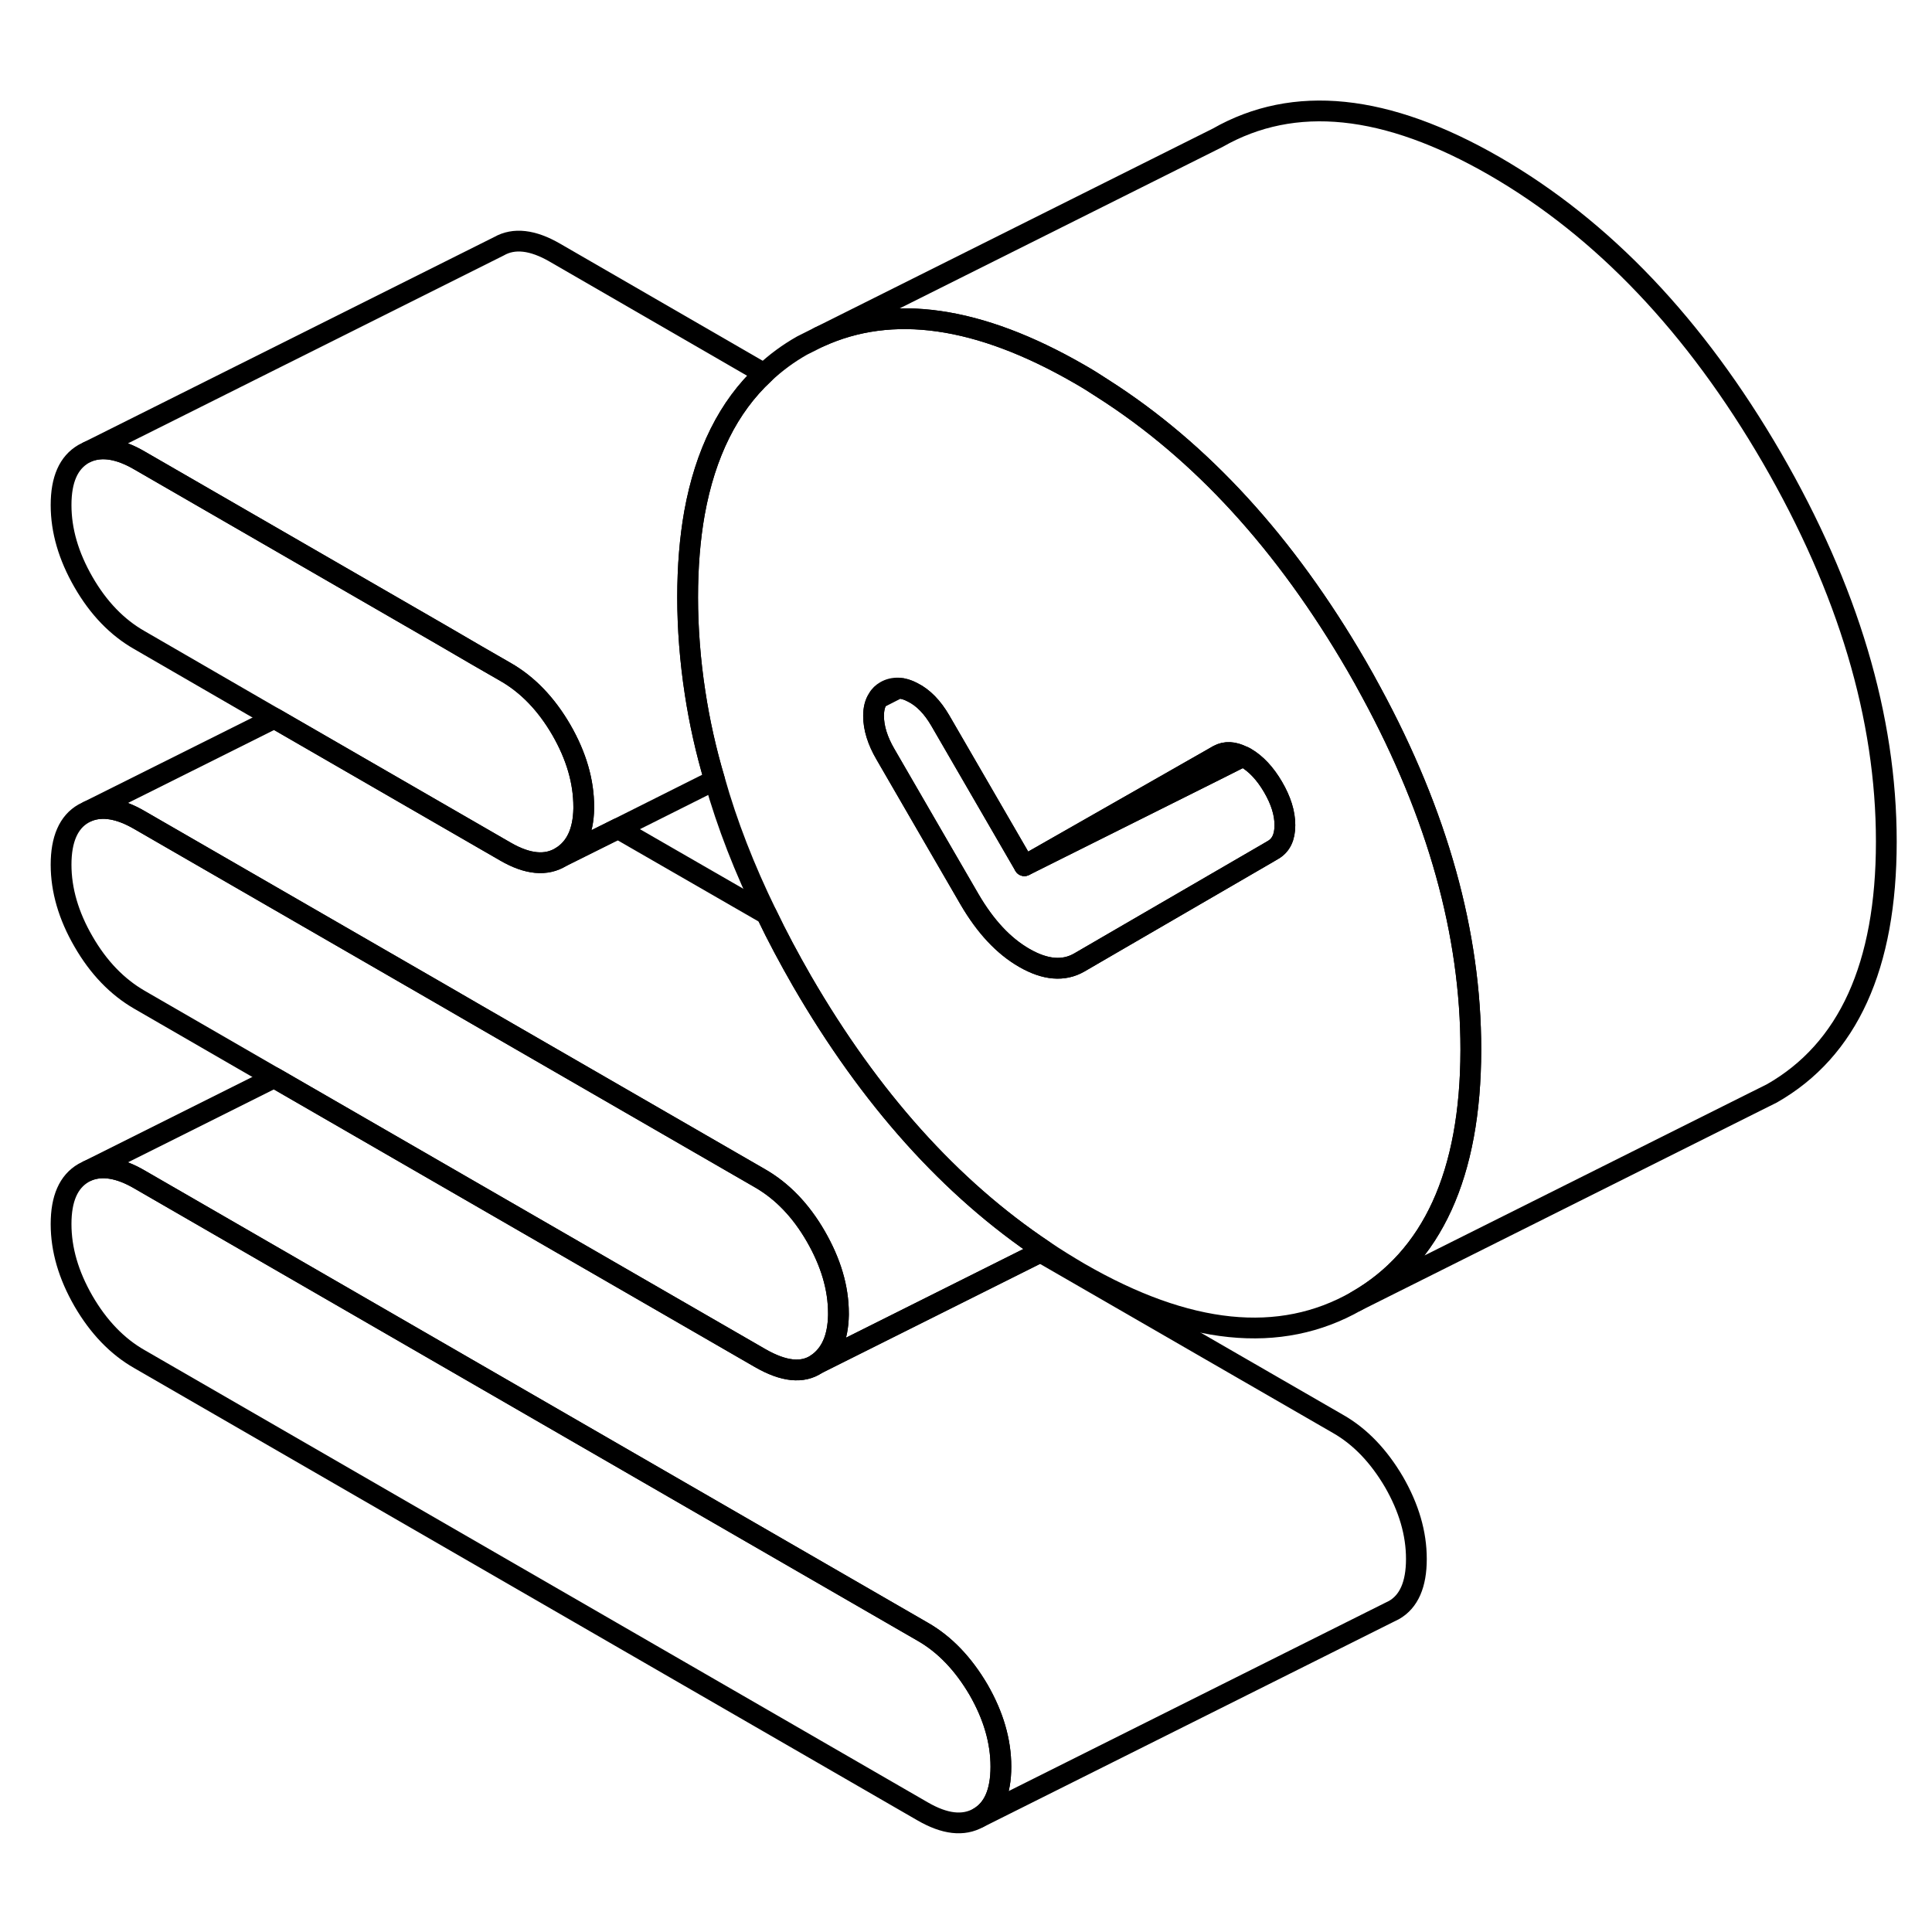 <svg width="24" height="24" viewBox="0 0 93 87" fill="none" xmlns="http://www.w3.org/2000/svg" stroke-width="1px" stroke-linecap="round" stroke-linejoin="round">
    <path d="M48.18 82.042C48.18 83.272 47.82 84.092 47.1 84.502C46.37 84.912 45.48 84.812 44.41 84.192L6.71 62.422C5.64 61.812 4.74 60.872 4.02 59.632C3.3 58.382 2.94 57.152 2.94 55.922C2.94 54.692 3.3 53.882 4.02 53.462L4.24 53.352C4.92 53.082 5.75 53.212 6.71 53.772L44.41 75.542C45.48 76.152 46.37 77.092 47.1 78.332C47.82 79.582 48.18 80.812 48.18 82.042Z" stroke="currentColor" stroke-linejoin="round"/>
    <path d="M66.011 30.322C65.781 29.892 65.541 29.462 65.291 29.032C61.881 23.162 57.821 18.722 53.101 15.712C52.721 15.462 52.341 15.223 51.951 15.002C47.111 12.213 42.941 11.612 39.431 13.222L38.611 13.633C37.941 14.012 37.331 14.462 36.781 14.982C35.061 16.582 33.951 18.822 33.431 21.692C33.211 22.932 33.101 24.282 33.101 25.753C33.101 27.223 33.221 28.812 33.461 30.362C33.671 31.742 33.981 33.142 34.401 34.552C35.001 36.682 35.841 38.833 36.901 41.002C37.411 42.072 37.991 43.152 38.611 44.232C41.881 49.872 45.751 54.192 50.241 57.192C50.801 57.572 51.371 57.922 51.951 58.263C57.161 61.273 61.611 61.733 65.291 59.633C68.951 57.542 70.791 53.522 70.801 47.552V47.513C70.801 41.943 69.201 36.202 66.011 30.322ZM61.281 37.912L61.061 38.042L53.931 42.182L51.951 43.332C51.201 43.762 50.321 43.692 49.311 43.112C48.301 42.532 47.431 41.592 46.671 40.292L44.671 36.842L42.621 33.302C42.241 32.652 42.051 32.032 42.051 31.462C42.051 31.122 42.121 30.843 42.271 30.622C42.341 30.473 42.471 30.363 42.621 30.273C42.811 30.163 43.021 30.113 43.251 30.122C43.471 30.133 43.701 30.202 43.941 30.332C44.441 30.582 44.881 31.032 45.261 31.682L49.311 38.672L58.241 33.582L58.641 33.352C58.991 33.162 59.381 33.182 59.831 33.412H59.841C59.841 33.412 59.921 33.452 59.961 33.472C60.461 33.762 60.901 34.233 61.281 34.883C61.661 35.532 61.851 36.142 61.851 36.722C61.851 37.302 61.661 37.692 61.281 37.912Z" stroke="currentColor" stroke-linejoin="round"/>
    <path d="M68.18 72.043C68.18 73.272 67.82 74.093 67.1 74.503L66.88 74.612L47.1 84.503C47.82 84.093 48.18 83.272 48.18 82.043C48.18 80.812 47.82 79.582 47.1 78.332C46.37 77.093 45.48 76.153 44.41 75.543L6.71 53.773C5.75 53.213 4.92 53.083 4.24 53.352L13.2 48.873L36.59 62.373C37.72 63.023 38.63 63.123 39.32 62.653L50.08 57.273L64.41 65.543C65.48 66.153 66.37 67.093 67.1 68.332C67.82 69.582 68.18 70.812 68.18 72.043Z" stroke="currentColor" stroke-linejoin="round"/>
    <path d="M59.831 33.413L58.52 34.073L49.31 38.672L58.24 33.583L58.641 33.353C58.99 33.163 59.38 33.182 59.831 33.413Z" stroke="currentColor" stroke-linejoin="round"/>
    <path d="M61.85 36.722C61.85 37.303 61.66 37.693 61.28 37.913L61.06 38.042L53.93 42.182L51.95 43.333C51.2 43.763 50.32 43.693 49.31 43.112C48.3 42.532 47.43 41.593 46.67 40.292L44.67 36.843L42.62 33.303C42.24 32.653 42.05 32.032 42.05 31.462C42.05 31.122 42.12 30.843 42.27 30.623L43.25 30.123C43.47 30.133 43.7 30.203 43.94 30.332C44.44 30.582 44.88 31.032 45.26 31.683L49.31 38.672L58.52 34.072L59.83 33.413H59.84C59.84 33.413 59.92 33.453 59.96 33.472C60.46 33.763 60.9 34.233 61.28 34.883C61.66 35.533 61.85 36.142 61.85 36.722Z" stroke="currentColor" stroke-linejoin="round"/>
    <path d="M33.46 30.363C33.67 31.742 33.98 33.142 34.4 34.553L29.75 36.883L27.02 38.243C27.72 37.803 28.08 37.032 28.1 35.922V35.843C28.1 34.612 27.74 33.383 27.02 32.133C26.3 30.893 25.4 29.953 24.33 29.343L22.94 28.543L21.24 27.552L6.71 19.163C5.75 18.602 4.92 18.473 4.24 18.743L24.02 8.853C24.74 8.443 25.64 8.542 26.71 9.162L36.78 14.982C35.06 16.582 33.95 18.823 33.43 21.692C33.21 22.933 33.1 24.283 33.1 25.753C33.1 27.223 33.22 28.812 33.46 30.363Z" stroke="currentColor" stroke-linejoin="round"/>
    <path d="M28.1 35.843V35.922C28.08 37.032 27.72 37.803 27.02 38.242C26.3 38.693 25.4 38.612 24.33 37.992L13.21 31.573L6.71 27.812C5.64 27.203 4.74 26.273 4.02 25.023C3.3 23.773 2.94 22.543 2.94 21.312C2.94 20.082 3.3 19.273 4.02 18.852L4.24 18.742C4.92 18.473 5.75 18.602 6.71 19.162L21.24 27.552L22.94 28.542L24.33 29.343C25.4 29.953 26.3 30.892 27.02 32.133C27.74 33.383 28.1 34.612 28.1 35.843Z" stroke="currentColor" stroke-linejoin="round"/>
    <path d="M50.24 57.193L39.32 62.653C39.99 62.193 40.34 61.413 40.36 60.303V60.222C40.36 58.992 39.99 57.763 39.27 56.513C38.55 55.263 37.65 54.333 36.59 53.722L22.94 45.843L21.23 44.852L6.71 36.472C5.75 35.913 4.92 35.782 4.24 36.053L13.21 31.573L24.33 37.993C25.4 38.613 26.3 38.693 27.02 38.243L29.75 36.883L36.9 41.003C37.41 42.073 37.99 43.153 38.61 44.233C41.88 49.873 45.75 54.193 50.24 57.193Z" stroke="currentColor" stroke-linejoin="round"/>
    <path d="M40.36 60.223V60.303C40.34 61.413 39.99 62.193 39.32 62.653C38.63 63.123 37.72 63.023 36.59 62.373L13.2 48.873L6.71 45.123C5.64 44.503 4.74 43.573 4.02 42.323C3.3 41.083 2.94 39.843 2.94 38.623C2.94 37.403 3.3 36.572 4.02 36.163L4.24 36.053C4.92 35.782 5.75 35.913 6.71 36.473L21.23 44.853L22.94 45.843L36.59 53.723C37.65 54.333 38.55 55.263 39.27 56.513C39.99 57.763 40.36 58.993 40.36 60.223Z" stroke="currentColor" stroke-linejoin="round"/>
    <path d="M90.801 37.513C90.801 43.502 88.961 47.542 85.291 49.633L84.471 50.042L65.291 59.633C68.951 57.542 70.791 53.523 70.801 47.553V47.513C70.801 41.943 69.201 36.203 66.011 30.323C65.781 29.892 65.541 29.462 65.291 29.032C61.881 23.162 57.821 18.723 53.101 15.713C52.721 15.463 52.341 15.223 51.951 15.002C47.111 12.213 42.941 11.613 39.431 13.223L58.611 3.633C62.291 1.533 66.731 1.993 71.951 5.003C77.161 8.013 81.611 12.692 85.291 19.032C88.961 25.372 90.801 31.532 90.801 37.513Z" stroke="currentColor" stroke-linejoin="round"/>
</svg>